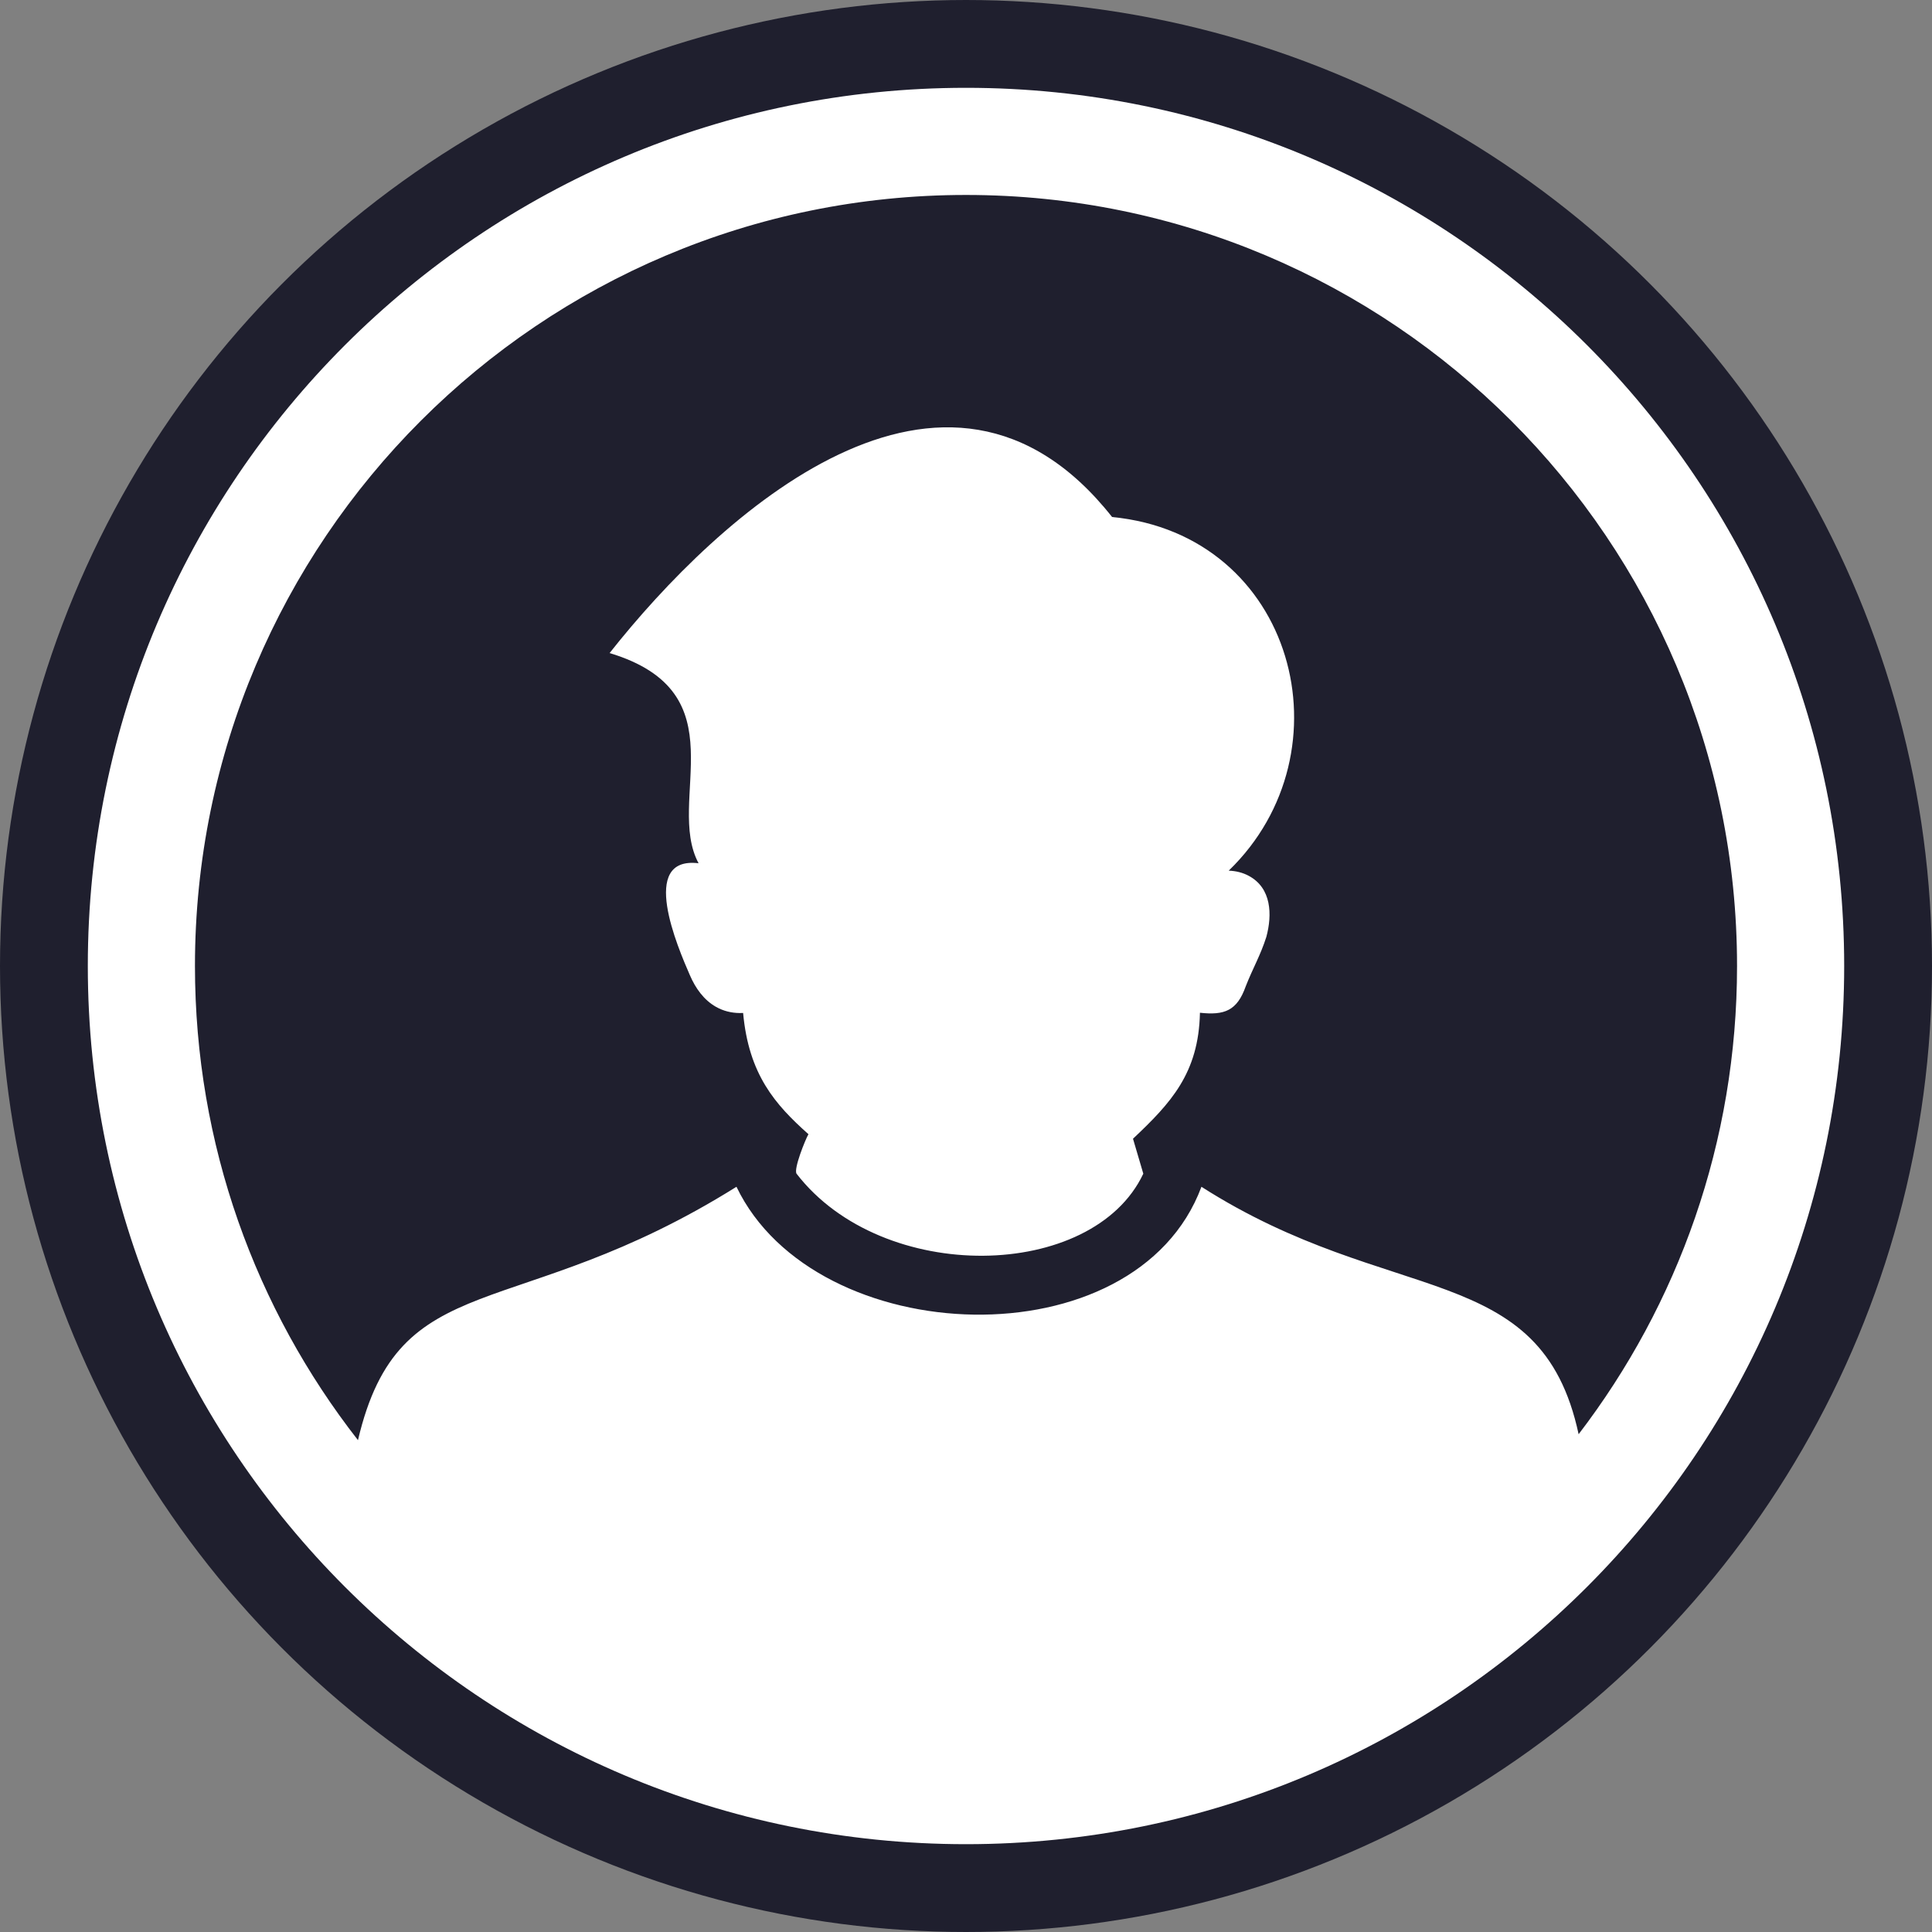 <svg width="66" height="66" viewBox="0 0 66 66" fill="none" xmlns="http://www.w3.org/2000/svg">
<rect x="0" y="0" width="66" height="66" fill="#808080" stroke="none"/>
<circle cx="33" cy="33" r="31.5" fill="#1f1f2e" stroke="#1f1f2e" stroke-width="3"/>
<circle cx="33" cy="33" r="30" fill="#1f1f2e"/>
<g clip-path="url(#clip0_5589_73765)">
<path d="M33 3C41.284 3 48.784 6.358 54.213 11.787C59.642 17.216 63 24.716 63 33C63 41.284 59.642 48.784 54.213 54.213C48.784 59.642 41.284 63 33 63C24.716 63 17.216 59.642 11.787 54.213C6.358 48.784 3 41.284 3 33C3 24.716 6.358 17.216 11.787 11.787C17.216 6.358 24.716 3 33 3ZM27.214 40.099C27.098 39.948 27.518 38.913 27.618 38.746C26.479 37.732 25.578 36.709 25.386 34.604L25.264 34.607C24.982 34.603 24.71 34.538 24.455 34.393C24.047 34.161 23.76 33.763 23.567 33.313C23.157 32.371 21.805 29.242 23.864 29.49C22.713 27.34 25.318 23.667 20.825 22.309C24.511 17.64 32.29 10.44 37.991 17.662C44.23 18.267 46.177 25.682 41.975 29.743C42.221 29.752 42.453 29.809 42.658 29.919C43.44 30.337 43.465 31.245 43.26 32.007C43.057 32.643 42.799 33.074 42.556 33.694C42.26 34.532 41.827 34.688 40.992 34.597C40.949 36.668 39.992 37.685 38.705 38.901L39.057 40.095C37.33 43.758 30.156 43.906 27.214 40.099ZM12.229 49.198C13.644 43.159 17.579 45.285 25.159 40.542C27.852 46.161 38.798 46.57 41.043 40.542C47.529 44.688 52.64 42.994 53.928 48.995C57.323 44.561 59.34 39.016 59.34 33C59.34 25.726 56.391 19.141 51.625 14.375C46.859 9.609 40.274 6.66 33 6.66C25.726 6.66 19.141 9.609 14.375 14.375C9.609 19.141 6.66 25.726 6.66 33C6.66 39.108 8.74 44.73 12.229 49.198Z" fill="white"/>
</g>
<defs>
<clipPath id="clip0_5589_73765">
<rect width="60" height="60" fill="white" transform="translate(3 3)"/>
</clipPath>
</defs>
</svg>

